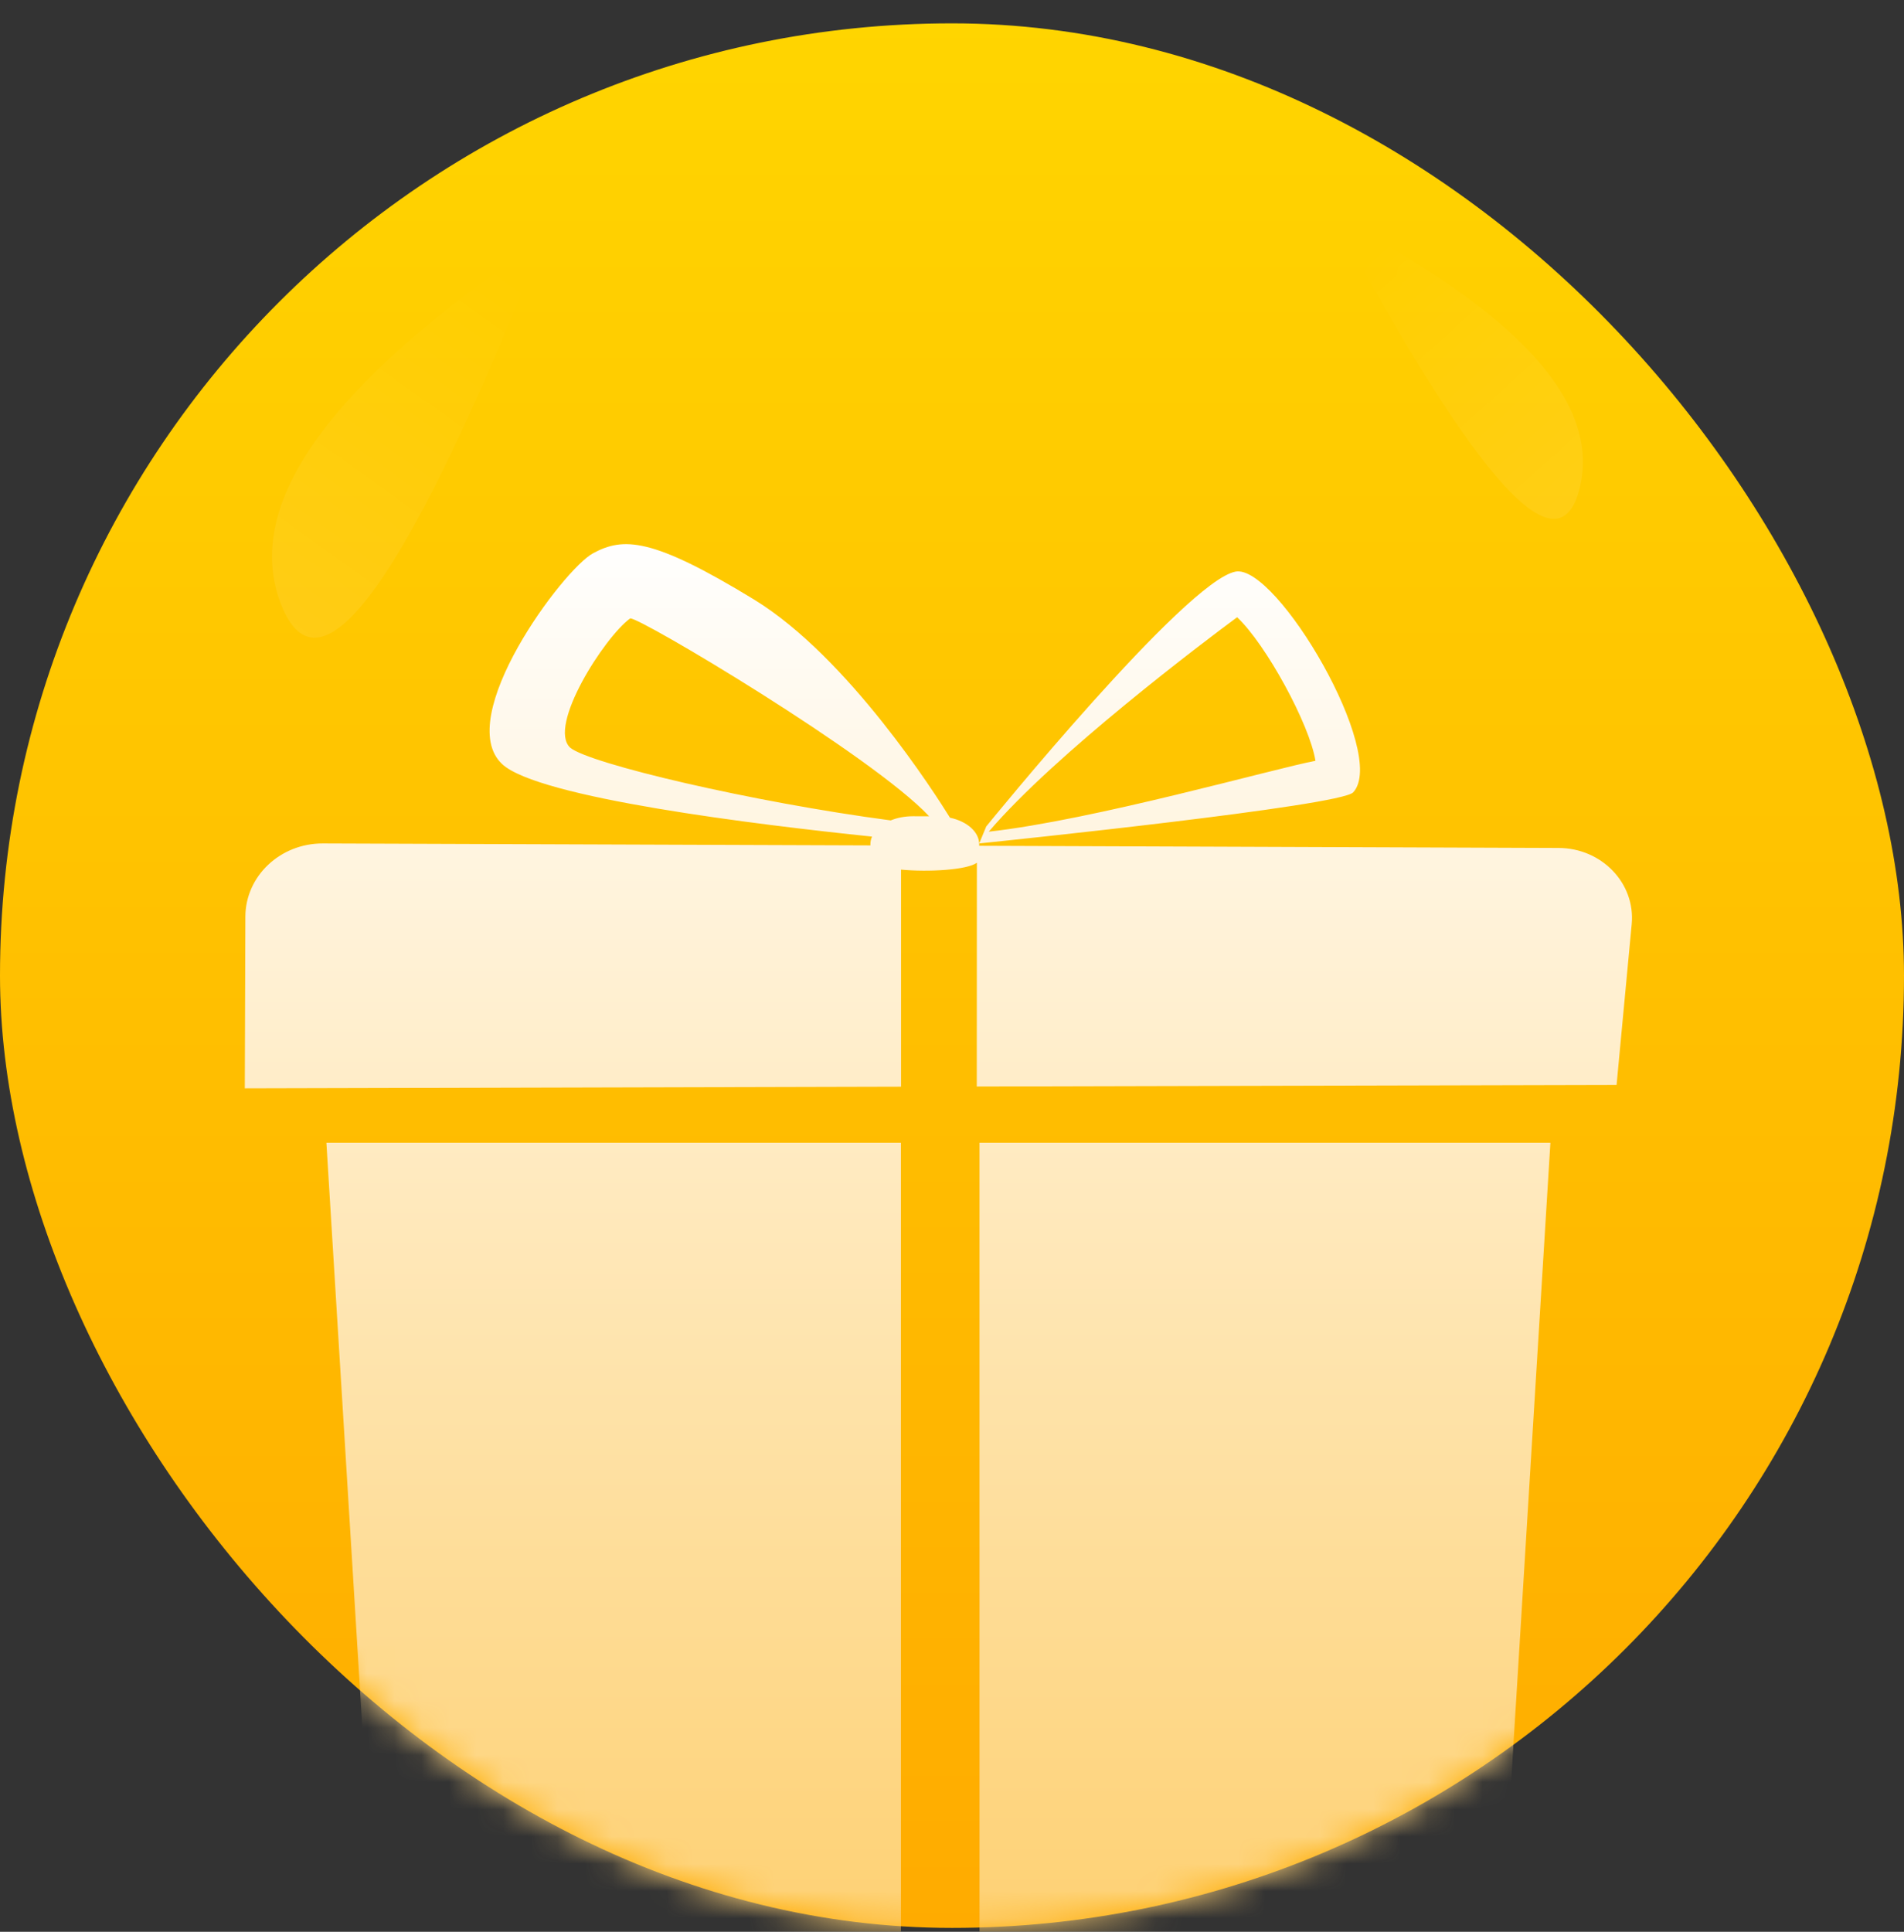 <svg xmlns="http://www.w3.org/2000/svg" xmlns:xlink="http://www.w3.org/1999/xlink" width="70" height="71" viewBox="0 0 70 71">
    <rect x="0" y="0" width="70" height="71" fill="#333333" stroke="none"/>
    <defs>
        <linearGradient id="gs7mv085jb" x1="50%" x2="50%" y1="0%" y2="100%">
            <stop offset="0%" stop-color="#FFD500"/>
            <stop offset="100%" stop-color="#FFAB00"/>
        </linearGradient>
        <linearGradient id="vq9qf4owjc" x1="50%" x2="50%" y1="0%" y2="100%">
            <stop offset="0%" stop-color="#FFF"/>
            <stop offset="100%" stop-color="#FECD68"/>
        </linearGradient>
        <linearGradient id="f5rav9yjie" x1="73.23%" x2="26.77%" y1="0%" y2="100%">
            <stop offset="0%" stop-color="#FFF" stop-opacity="0"/>
            <stop offset="100%" stop-color="#FFF"/>
        </linearGradient>
        <linearGradient id="eggve9p35f" x1="72.222%" x2="27.778%" y1="0%" y2="100%">
            <stop offset="0%" stop-color="#FFF" stop-opacity="0"/>
            <stop offset="100%" stop-color="#FFF"/>
        </linearGradient>
        <rect id="6w44m59z2a" width="70" height="70" x="0" y=".858" rx="35"/>
    </defs>
    <g fill="none" fill-rule="evenodd">
        <g>
            <g>
                <g transform="translate(-68 -1112) translate(16 928) translate(52 184)">
                    <mask id="433tqlfywd" fill="#fff">
                        <use xlink:href="#6w44m59z2a"/>
                    </mask>
                    <use fill="url(#gs7mv085jb)" xlink:href="#6w44m59z2a"/>
                    <path fill="url(#vq9qf4owjc)" d="M33.122 42v33h-14.99c-2.297 0-4.188-1.375-4.296-3.123L12 42h21.122zM57 42l-1.887 30.706C55.033 73.989 53.62 75 51.903 75H36.012l-.001-33H57zM21.808 20.331c1.102-.586 2.14-.603 5.92 1.708 3.458 2.115 6.675 7.17 7.198 8.015.623.132 1.074.52 1.074.976v.056l21.304.08c1.586.005 2.826 1.3 2.685 2.8l-.556 5.91-23.522.057.004-8.224c-.358.264-1.764.349-2.789.253l.001 7.978L9 40l.021-6.31c.005-1.491 1.281-2.696 2.85-2.69L32 31.072v-.042c0-.097.02-.192.06-.282-4.237-.439-12.274-1.422-13.6-2.666-1.815-1.704 2.247-7.165 3.348-7.75zm23.62.677c1.51-.273 5.62 6.706 4.322 8.114-.464.504-12.865 1.787-13.705 1.873L36 31l.259-.625s7.334-9.035 9.17-9.367zm.054 1.677c-1.192.882-6.709 5.037-9.13 7.882 3.871-.43 10.486-2.317 12.01-2.605-.211-1.332-1.815-4.278-2.88-5.277zm-22.294.044l-.022.001c-.953.696-3.043 3.966-2.203 4.75.702.586 6.661 1.995 11.785 2.673.237-.098.516-.153.816-.153l.595.001c-2.081-2.228-10.763-7.392-10.993-7.27z" mask="url(#433tqlfywd)"/>
                    <path fill="url(#f5rav9yjie)" d="M19.975 8.802c-7.854 5.264-11.07 9.729-9.648 13.395 1.422 3.667 4.638-.798 9.648-13.395z" mask="url(#433tqlfywd)" opacity=".3"/>
                    <path fill="url(#eggve9p35f)" d="M57.76 7.443c-6.298 4.315-8.877 7.976-7.737 10.983 1.14 3.007 3.72-.655 7.738-10.983z" mask="url(#433tqlfywd)" opacity=".3" transform="scale(-1 1) rotate(7 0 -865.538)"/>
                </g>
            </g>
        </g>
    </g>
</svg>
